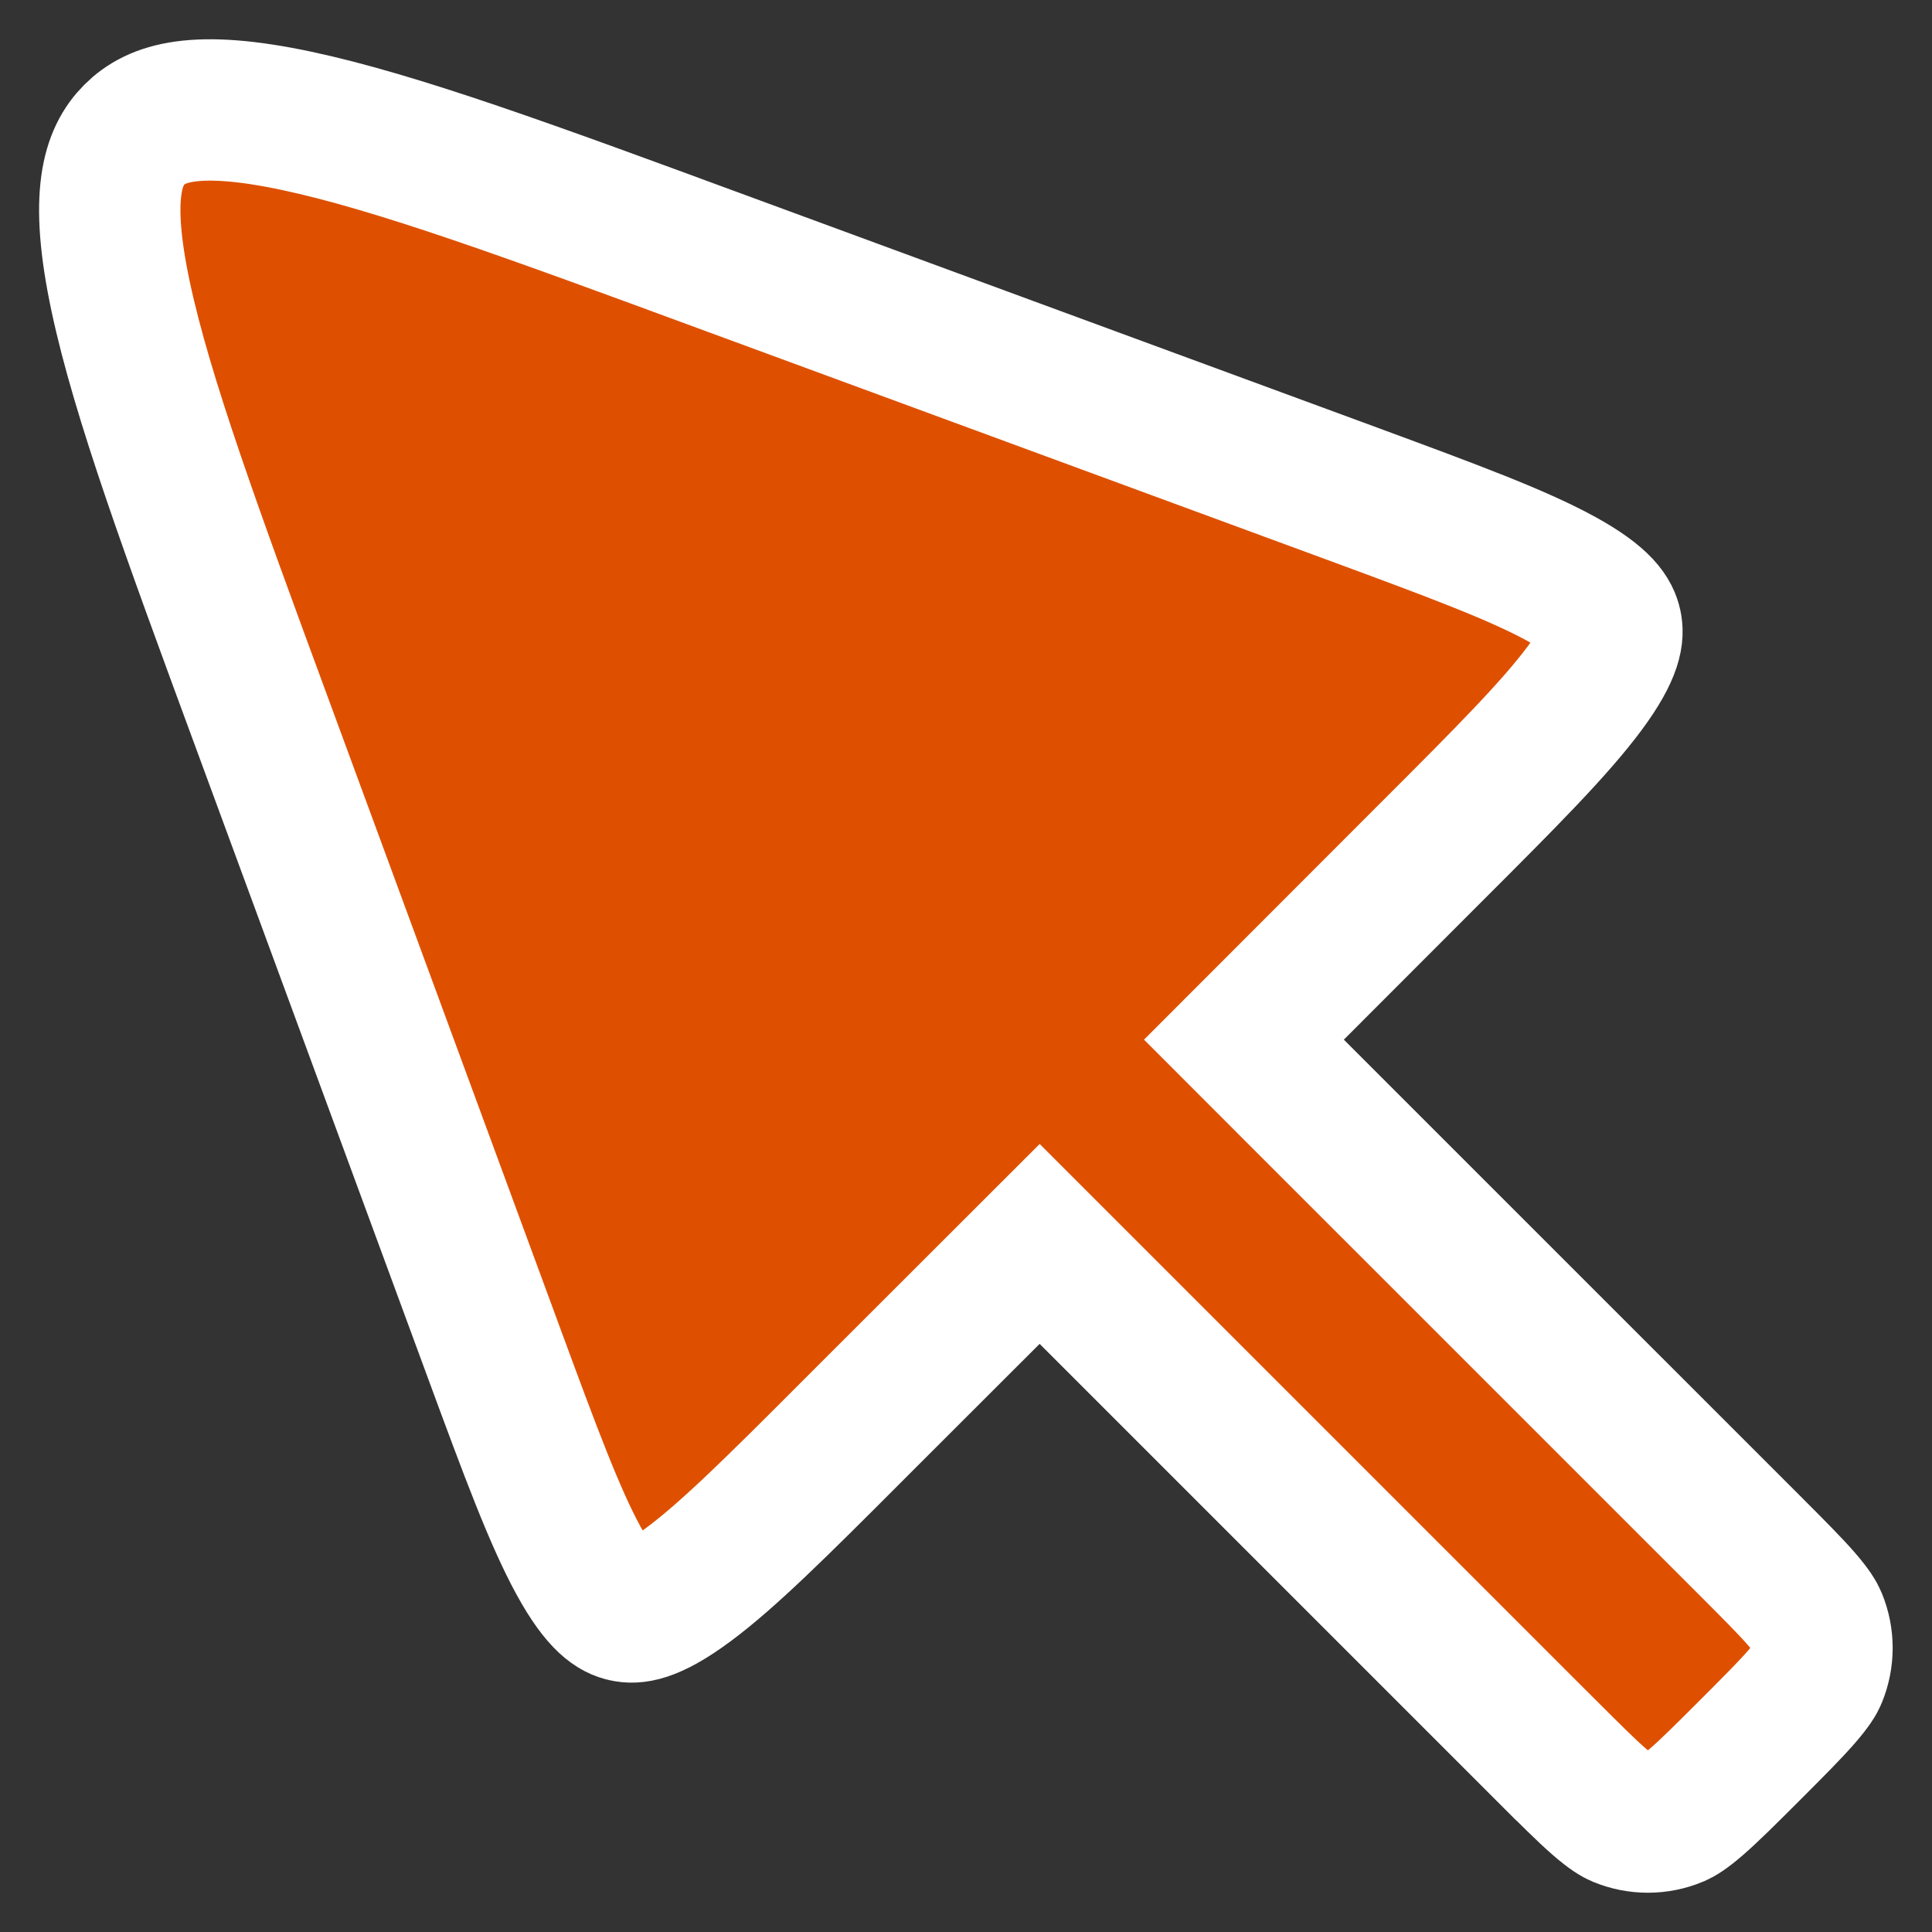 <svg width="41" height="41" viewBox="0 0 41 41" fill="none" xmlns="http://www.w3.org/2000/svg">
<rect x="0" y="0" width="41" height="41" fill="#333333" stroke="none"/>
<path d="M23.123 27.458L22.063 26.398L21.003 27.457L18.045 30.412L18.044 30.414C16.497 31.963 15.454 33.001 14.605 33.63C13.778 34.243 13.446 34.233 13.262 34.192C13.078 34.151 12.771 34.021 12.277 33.118C11.77 32.19 11.257 30.811 10.5 28.757C10.5 28.757 10.5 28.757 10.5 28.757L5.566 15.359L5.566 15.359C4.072 11.305 3.014 8.424 2.561 6.295C2.102 4.138 2.392 3.317 2.852 2.857C3.313 2.397 4.134 2.106 6.292 2.564C8.422 3.016 11.304 4.074 15.359 5.569L15.36 5.569L28.757 10.5C28.757 10.5 28.757 10.5 28.757 10.5C30.811 11.258 32.19 11.77 33.118 12.277C34.021 12.771 34.151 13.078 34.192 13.262C34.232 13.445 34.243 13.778 33.63 14.604C33 15.453 31.963 16.496 30.413 18.044L30.412 18.045L27.457 21.003L26.398 22.063L27.458 23.124L37.139 32.804C37.655 33.321 37.988 33.655 38.226 33.928C38.455 34.191 38.521 34.315 38.548 34.381L38.548 34.381C38.704 34.758 38.705 35.183 38.548 35.565C38.521 35.631 38.454 35.754 38.226 36.015C37.988 36.288 37.655 36.623 37.139 37.139C36.623 37.655 36.288 37.988 36.015 38.226C35.753 38.455 35.629 38.521 35.563 38.548L35.561 38.549C35.183 38.706 34.758 38.706 34.38 38.549C34.315 38.522 34.193 38.457 33.929 38.227C33.656 37.988 33.322 37.655 32.804 37.138C32.804 37.138 32.803 37.138 32.803 37.138L23.123 27.458Z" fill="#DE5000" stroke="white" stroke-width="3"/>
</svg>
